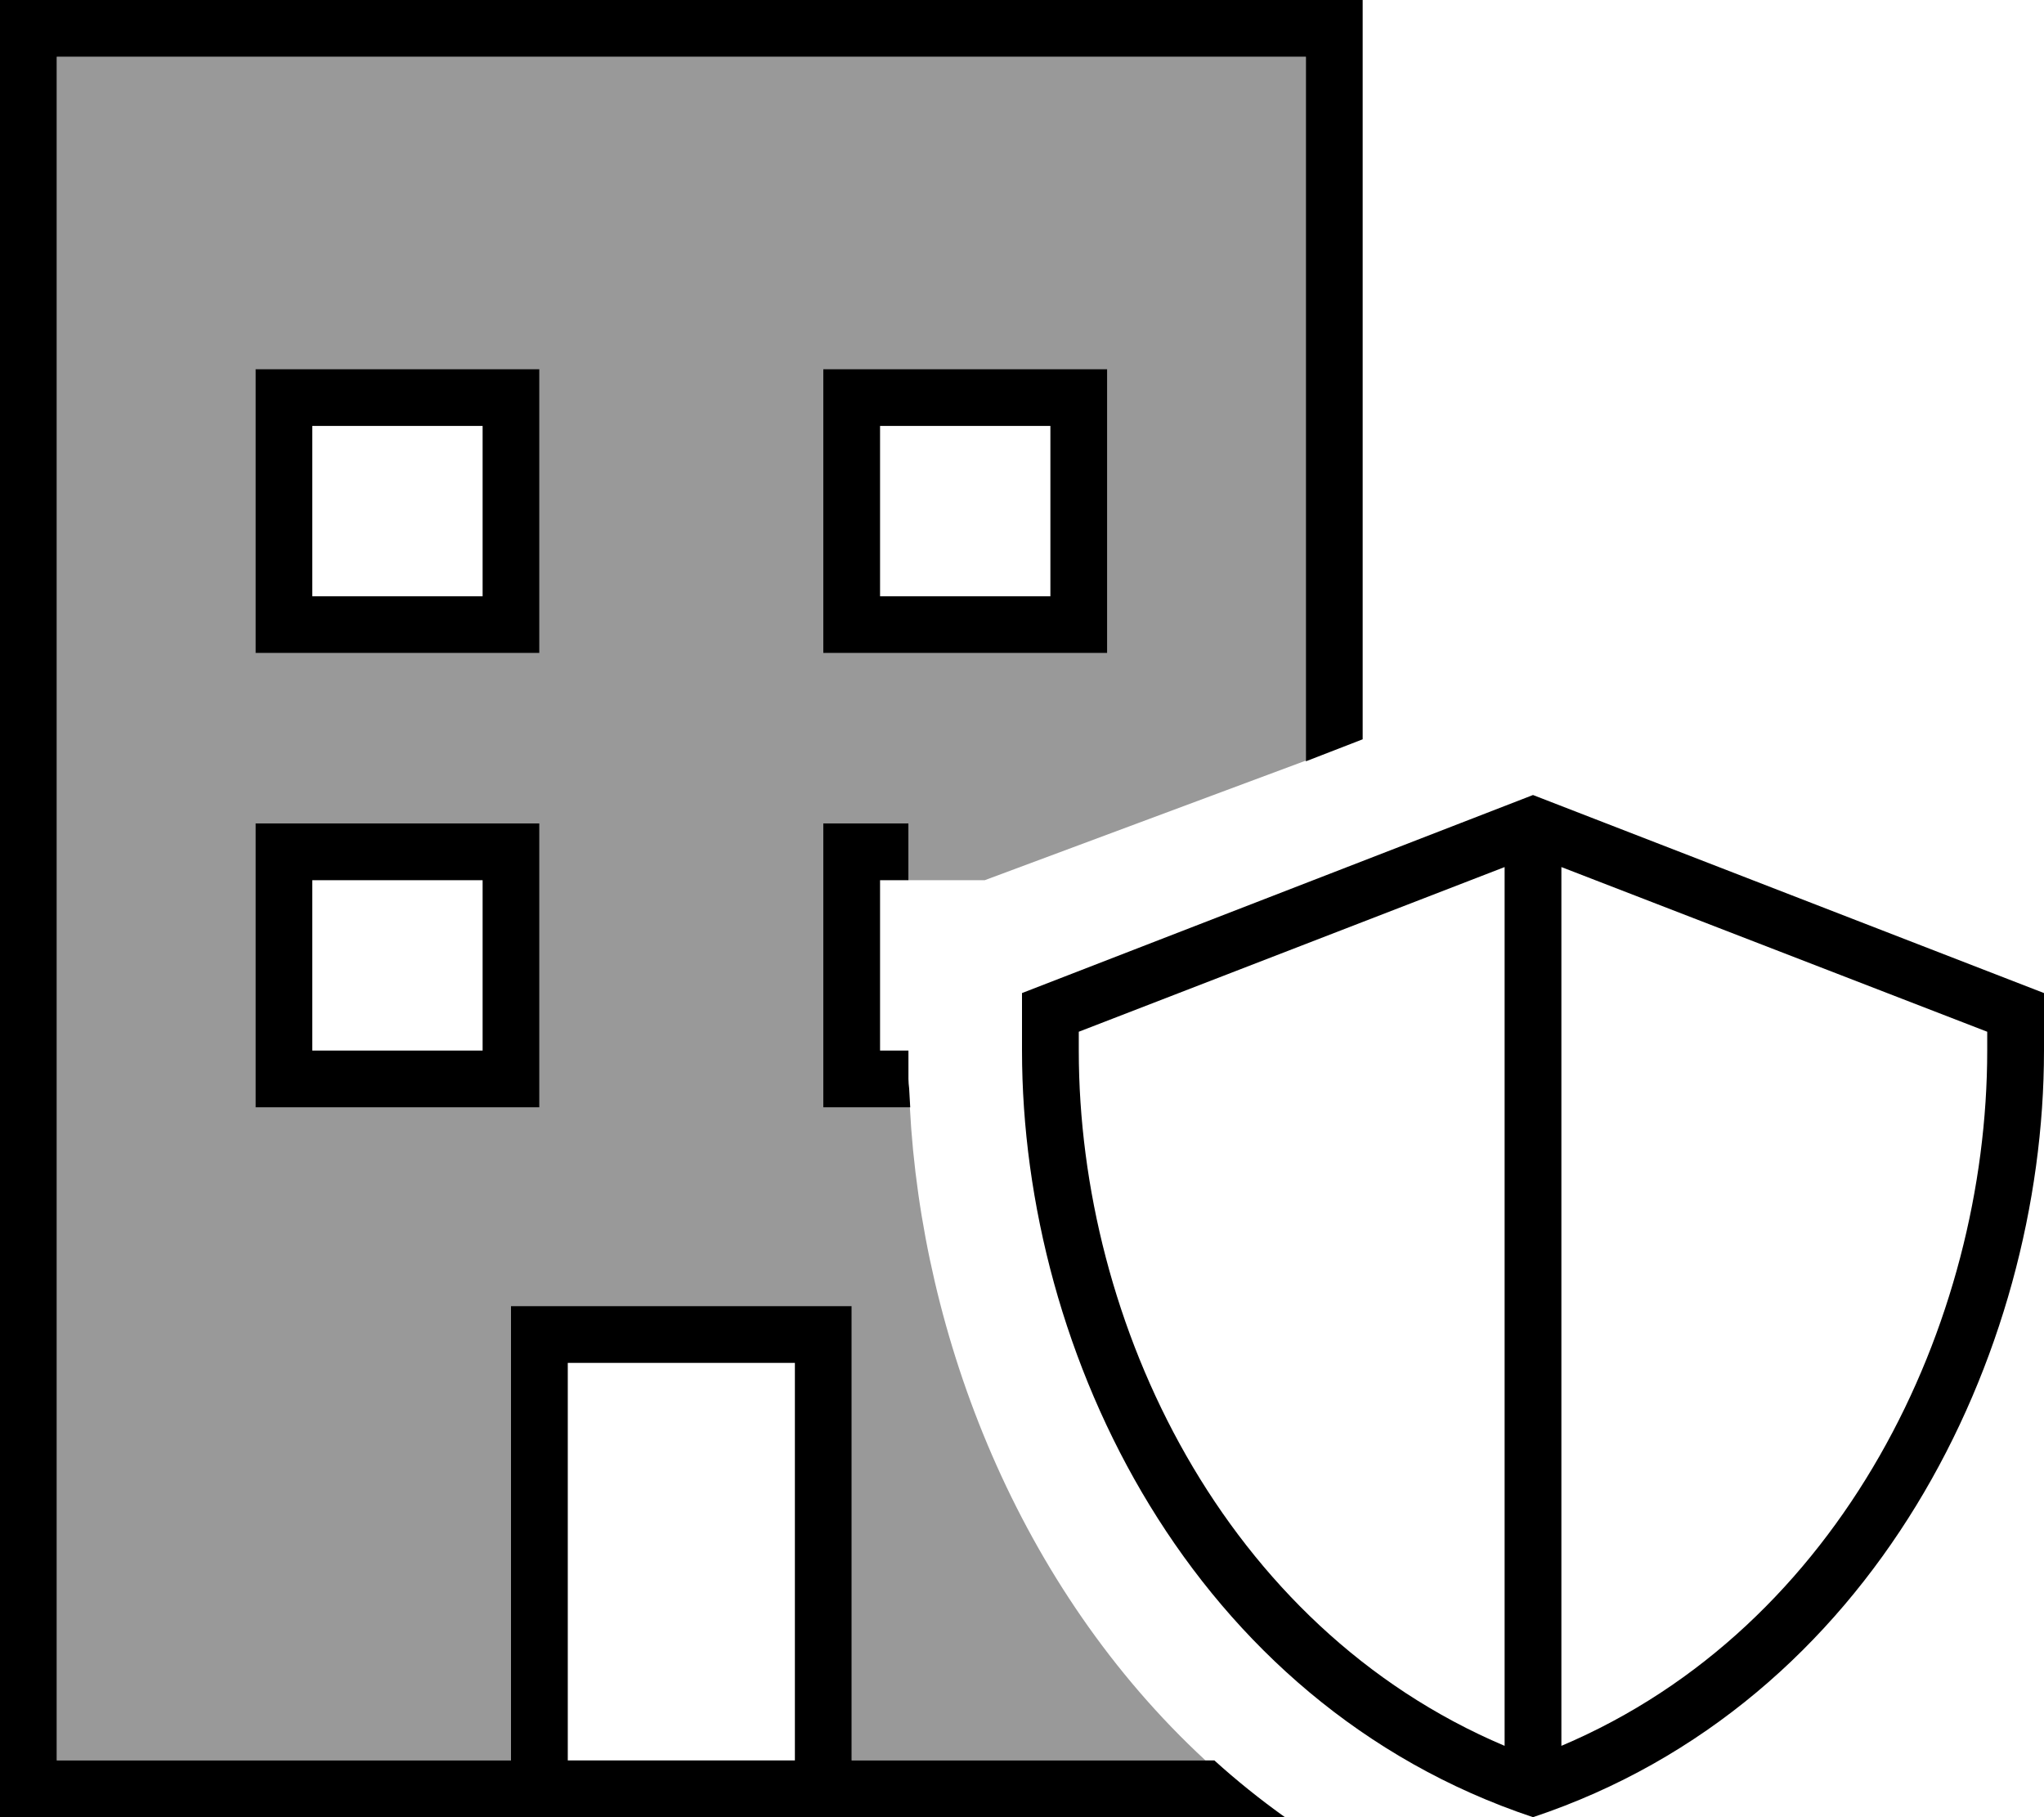 <svg xmlns="http://www.w3.org/2000/svg" viewBox="0 0 576 512"><!--! Font Awesome Pro 6.7.1 by @fontawesome - https://fontawesome.com License - https://fontawesome.com/license (Commercial License) Copyright 2024 Fonticons, Inc. --><defs><style>.fa-secondary{opacity:.4}</style></defs><path class="fa-secondary" d="M16 16l352 0 0 198.3L277.5 248 256 248l0-16-16 0-8 0 0 8 0 64 0 8 8 0 16.4 0c3.4 64.6 30.5 135.2 83.3 184L240 496l0-112 0-16-16 0-64 0-16 0 0 16 0 112L16 496 16 16zm56 88l0 8 0 64 0 8 8 0 64 0 8 0 0-8 0-64 0-8-8 0-64 0-8 0zm0 128l0 8 0 64 0 8 8 0 64 0 8 0 0-8 0-64 0-8-8 0-64 0-8 0zM232 104l0 8 0 64 0 8 8 0 64 0 8 0 0-8 0-64 0-8-8 0-64 0-8 0zm24.1 201.2l0 .5c0-.1 0-.3 0-.5z"/><path class="fa-primary" d="M368 16L16 16l0 480 128 0 0-112 0-16 16 0 64 0 16 0 0 16 0 112 102.2 0c6.3 5.7 12.9 11 19.9 16L240 512l-16 0-64 0-16 0L16 512 0 512l0-16L0 16 0 0 16 0 368 0l16 0 0 16 0 192.3-16 6.2L368 16zM256.5 312L240 312l-8 0 0-8 0-64 0-8 8 0 16 0 0 16-8 0 0 48 8 0 0 8c0 .9 .1 1.8 .2 2.7c.1 1.8 .2 3.6 .3 5.3zM224 496l0-112-64 0 0 112 64 0zM72 232l8 0 64 0 8 0 0 8 0 64 0 8-8 0-64 0-8 0 0-8 0-64 0-8zm16 16l0 48 48 0 0-48-48 0zM72 104l8 0 64 0 8 0 0 8 0 64 0 8-8 0-64 0-8 0 0-8 0-64 0-8zm16 16l0 48 48 0 0-48-48 0zm152-16l64 0 8 0 0 8 0 64 0 8-8 0-64 0-8 0 0-8 0-64 0-8 8 0zm8 64l48 0 0-48-48 0 0 48zM560 290.7L440 244.3l0 247.6c79.1-33.5 120-119 120-195.9l0-5.3zm-256 0l0 5.3c0 76.9 40.9 162.4 120 195.9l0-247.6L304 290.7zM432 512c-96-32-144-130.2-144-216l0-16.2L432 224l144 55.8 0 16.2c0 85.8-48 184-144 216z"/></svg>
